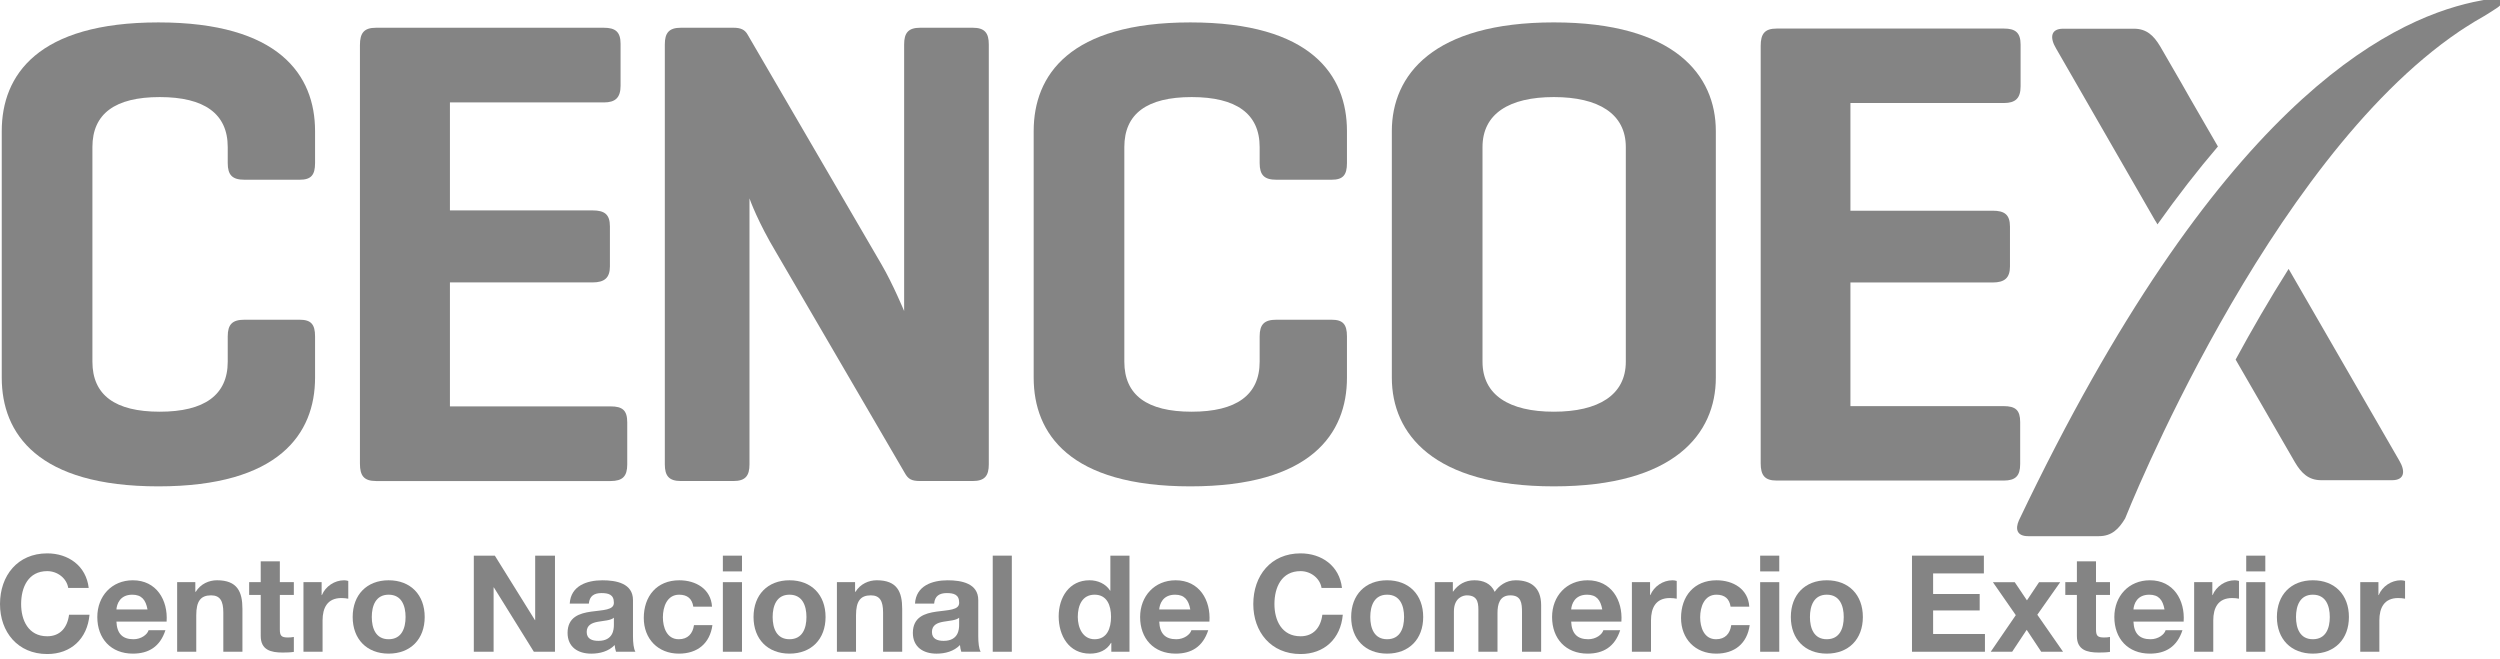 <?xml version="1.0" encoding="UTF-8" standalone="no"?>
<!-- Generator: Adobe Illustrator 15.1.0, SVG Export Plug-In . SVG Version: 6.00 Build 0)  -->

<svg
   xmlns:dc="http://purl.org/dc/elements/1.1/"
   xmlns:cc="http://creativecommons.org/ns#"
   xmlns:rdf="http://www.w3.org/1999/02/22-rdf-syntax-ns#"
   xmlns:svg="http://www.w3.org/2000/svg"
   xmlns="http://www.w3.org/2000/svg"
   xmlns:sodipodi="http://sodipodi.sourceforge.net/DTD/sodipodi-0.dtd"
   xmlns:inkscape="http://www.inkscape.org/namespaces/inkscape"
   version="1.1"
   id="Capa_1"
   x="0px"
   y="0px"
   width="110"
   height="29"
   viewBox="0 0 110 29"
   enable-background="new 0 0 246 65"
   xml:space="preserve"
   inkscape:version="0.47 r22583"
   sodipodi:docname="logofoot.svg"><defs
   id="defs89"><inkscape:perspective
     sodipodi:type="inkscape:persp3d"
     inkscape:vp_x="0 : 32.5 : 1"
     inkscape:vp_y="0 : 1000 : 0"
     inkscape:vp_z="246 : 32.5 : 1"
     inkscape:persp3d-origin="123 : 21.666667 : 1"
     id="perspective93" /></defs><sodipodi:namedview
   pagecolor="#ffffff"
   bordercolor="#666666"
   borderopacity="1"
   objecttolerance="10"
   gridtolerance="10"
   guidetolerance="10"
   inkscape:pageopacity="0"
   inkscape:pageshadow="2"
   inkscape:window-width="1440"
   inkscape:window-height="825"
   id="namedview87"
   showgrid="false"
   inkscape:zoom="5.5611869"
   inkscape:cx="50.520497"
   inkscape:cy="11.077888"
   inkscape:window-x="0"
   inkscape:window-y="25"
   inkscape:window-maximized="1"
   inkscape:current-layer="Capa_1" />
<g
   id="g3"
   transform="matrix(0.451,0,0,0.451,-0.443,-0.292)">
	<path
   d="M 7.639,58.009 C 7.495,57.076 6.602,56.367 5.59,56.367 c -1.85,0 -2.547,1.575 -2.547,3.218 0,1.562 0.697,3.138 2.547,3.138 1.261,0 1.97,-0.854 2.129,-2.102 h 1.996 c -0.211,2.351 -1.812,3.835 -4.125,3.835 -2.888,0 -4.608,-2.165 -4.608,-4.871 0,-2.785 1.721,-4.95 4.608,-4.95 2.049,0 3.796,1.207 4.047,3.374 H 7.639 z"
   id="path5"
   style="fill:#848484;fill-opacity:1" />
	<path
   d="m 12.34,61.291 c 0.052,1.195 0.617,1.721 1.667,1.721 0.748,0 1.353,-0.459 1.471,-0.88 h 1.643 c -0.526,1.615 -1.643,2.284 -3.179,2.284 -2.141,0 -3.466,-1.47 -3.466,-3.57 0,-2.036 1.404,-3.586 3.466,-3.586 2.312,0 3.44,1.943 3.295,4.031 H 12.34 z m 3.033,-1.182 c -0.17,-0.945 -0.578,-1.442 -1.484,-1.442 -1.208,0 -1.509,0.917 -1.549,1.442 h 3.033 z"
   id="path7"
   style="fill:#848484;fill-opacity:1" />
	<path
   d="m 18.265,57.444 h 1.773 v 0.943 h 0.04 c 0.473,-0.773 1.287,-1.128 2.074,-1.128 1.984,0 2.482,1.116 2.482,2.797 v 4.176 h -1.865 v -3.835 c 0,-1.115 -0.315,-1.667 -1.195,-1.667 -1.012,0 -1.444,0.565 -1.444,1.942 v 3.56 h -1.865 v -6.788 z"
   id="path9"
   style="fill:#848484;fill-opacity:1" />
	<path
   d="m 28.283,57.444 h 1.366 v 1.246 h -1.366 v 3.362 c 0,0.63 0.159,0.789 0.789,0.789 0.21,0 0.408,-0.014 0.578,-0.053 v 1.458 c -0.315,0.051 -0.722,0.064 -1.09,0.064 -1.155,0 -2.141,-0.248 -2.141,-1.615 V 58.69 H 25.29 v -1.246 h 1.128 v -2.035 h 1.865 v 2.035 z"
   id="path11"
   style="fill:#848484;fill-opacity:1" />
	<path
   d="m 30.588,57.444 h 1.772 v 1.261 h 0.027 c 0.354,-0.854 1.234,-1.445 2.166,-1.445 0.144,0 0.275,0.026 0.407,0.064 v 1.733 c -0.17,-0.037 -0.446,-0.064 -0.669,-0.064 -1.379,0 -1.839,0.971 -1.839,2.181 v 3.059 h -1.864 v -6.789 z"
   id="path13"
   style="fill:#848484;fill-opacity:1" />
	<path
   d="m 38.896,57.26 c 2.141,0 3.52,1.418 3.52,3.584 0,2.156 -1.378,3.572 -3.52,3.572 -2.127,0 -3.506,-1.416 -3.506,-3.572 0,-2.166 1.379,-3.584 3.506,-3.584 m 0,5.752 c 1.274,0 1.654,-1.076 1.654,-2.168 0,-1.09 -0.379,-2.178 -1.654,-2.178 -1.261,0 -1.642,1.088 -1.642,2.178 0.001,1.092 0.382,2.168 1.642,2.168"
   id="path15"
   style="fill:#848484;fill-opacity:1" />
	<polygon
   points="49.258,54.856 53.171,61.146 53.195,61.146 53.195,54.856 55.126,54.856 55.126,64.232 53.065,64.232 49.165,57.957 49.139,57.957 49.139,64.232 47.208,64.232 47.208,54.856 "
   id="polygon17"
   style="fill:#848484;fill-opacity:1" />
	<path
   d="m 56.565,59.533 c 0.105,-1.734 1.667,-2.272 3.192,-2.272 1.353,0 2.979,0.302 2.979,1.931 v 3.531 c 0,0.617 0.066,1.233 0.237,1.511 h -1.891 c -0.065,-0.21 -0.118,-0.435 -0.132,-0.655 -0.59,0.615 -1.444,0.839 -2.285,0.839 -1.301,0 -2.311,-0.644 -2.311,-2.035 0.026,-3.086 4.596,-1.433 4.517,-2.955 0,-0.788 -0.552,-0.919 -1.208,-0.919 -0.722,0 -1.168,0.288 -1.233,1.025 h -1.865 z m 4.308,1.378 c -0.315,0.275 -0.971,0.288 -1.549,0.395 -0.578,0.104 -1.103,0.315 -1.103,0.998 0,0.683 0.538,0.866 1.142,0.866 1.458,0 1.51,-1.142 1.51,-1.563 v -0.696 z"
   id="path19"
   style="fill:#848484;fill-opacity:1" />
	<path
   d="m 68.621,59.835 c -0.118,-0.777 -0.578,-1.169 -1.379,-1.169 -1.196,0 -1.588,1.206 -1.588,2.205 0,0.984 0.381,2.141 1.549,2.141 0.88,0 1.366,-0.539 1.485,-1.379 h 1.798 c -0.25,1.8 -1.47,2.783 -3.27,2.783 -2.048,0 -3.427,-1.444 -3.427,-3.48 0,-2.112 1.26,-3.676 3.467,-3.676 1.602,0 3.086,0.841 3.191,2.575 h -1.826 z"
   id="path21"
   style="fill:#848484;fill-opacity:1" />
	<path
   d="m 73.371,56.394 h -1.866 v -1.537 h 1.866 v 1.537 z m -1.866,1.05 h 1.866 v 6.788 h -1.866 v -6.788 z"
   id="path23"
   style="fill:#848484;fill-opacity:1" />
	<path
   d="m 78.005,57.26 c 2.14,0 3.52,1.418 3.52,3.584 0,2.156 -1.38,3.572 -3.52,3.572 -2.127,0 -3.507,-1.416 -3.507,-3.572 0,-2.166 1.38,-3.584 3.507,-3.584 m 0,5.752 c 1.273,0 1.655,-1.076 1.655,-2.168 0,-1.09 -0.382,-2.178 -1.655,-2.178 -1.261,0 -1.642,1.088 -1.642,2.178 0.001,1.092 0.382,2.168 1.642,2.168"
   id="path25"
   style="fill:#848484;fill-opacity:1" />
	<path
   d="m 82.632,57.444 h 1.772 v 0.943 h 0.04 c 0.473,-0.773 1.288,-1.128 2.075,-1.128 1.984,0 2.482,1.116 2.482,2.797 v 4.176 h -1.865 v -3.835 c 0,-1.115 -0.315,-1.667 -1.196,-1.667 -1.011,0 -1.444,0.565 -1.444,1.942 v 3.56 h -1.864 v -6.788 z"
   id="path27"
   style="fill:#848484;fill-opacity:1" />
	<path
   d="m 90.25,59.533 c 0.104,-1.734 1.667,-2.272 3.191,-2.272 1.353,0 2.981,0.302 2.981,1.931 v 3.531 c 0,0.617 0.065,1.233 0.237,1.511 h -1.893 c -0.063,-0.21 -0.117,-0.435 -0.129,-0.655 -0.591,0.615 -1.444,0.839 -2.285,0.839 -1.3,0 -2.311,-0.644 -2.311,-2.035 0.025,-3.086 4.596,-1.433 4.517,-2.955 0,-0.788 -0.552,-0.919 -1.209,-0.919 -0.722,0 -1.168,0.288 -1.232,1.025 H 90.25 z m 4.307,1.378 c -0.316,0.275 -0.972,0.288 -1.55,0.395 -0.577,0.104 -1.104,0.315 -1.104,0.998 0,0.683 0.539,0.866 1.143,0.866 1.457,0 1.51,-1.142 1.51,-1.563 v -0.696 z"
   id="path29"
   style="fill:#848484;fill-opacity:1" />
	<rect
   x="97.834"
   y="54.856"
   width="1.862"
   height="9.376"
   id="rect31"
   style="fill:#848484;fill-opacity:1" />
	<path
   d="m 109.403,63.366 h -0.027 c -0.432,0.736 -1.182,1.05 -2.062,1.05 -2.049,0 -3.046,-1.744 -3.046,-3.638 0,-1.825 1.012,-3.519 3.008,-3.519 0.801,0 1.588,0.341 2.009,1.012 h 0.026 v -3.413 h 1.865 v 9.374 h -1.772 v -0.866 z m -1.629,-4.7 c -1.221,0 -1.642,1.063 -1.642,2.167 0,1.062 0.486,2.18 1.642,2.18 1.22,0 1.602,-1.077 1.602,-2.194 0,-1.104 -0.394,-2.153 -1.602,-2.153"
   id="path33"
   style="fill:#848484;fill-opacity:1" />
	<path
   d="m 114.077,61.291 c 0.052,1.195 0.616,1.721 1.667,1.721 0.75,0 1.354,-0.459 1.472,-0.88 h 1.642 c -0.526,1.615 -1.642,2.284 -3.178,2.284 -2.141,0 -3.467,-1.47 -3.467,-3.57 0,-2.036 1.404,-3.586 3.467,-3.586 2.311,0 3.44,1.943 3.295,4.031 h -4.898 z m 3.032,-1.182 c -0.17,-0.945 -0.579,-1.442 -1.484,-1.442 -1.208,0 -1.51,0.917 -1.549,1.442 h 3.033 z"
   id="path35"
   style="fill:#848484;fill-opacity:1" />
	<path
   d="m 129.913,58.009 c -0.145,-0.933 -1.039,-1.642 -2.048,-1.642 -1.852,0 -2.548,1.575 -2.548,3.218 0,1.562 0.696,3.138 2.548,3.138 1.26,0 1.969,-0.854 2.126,-2.102 h 1.995 c -0.208,2.351 -1.81,3.835 -4.121,3.835 -2.89,0 -4.611,-2.165 -4.611,-4.871 0,-2.785 1.721,-4.95 4.611,-4.95 2.048,0 3.794,1.207 4.042,3.374 h -1.994 z"
   id="path37"
   style="fill:#848484;fill-opacity:1" />
	<path
   d="m 136.31,57.26 c 2.14,0 3.521,1.418 3.521,3.584 0,2.156 -1.381,3.572 -3.521,3.572 -2.128,0 -3.506,-1.416 -3.506,-3.572 0,-2.166 1.378,-3.584 3.506,-3.584 m 0,5.752 c 1.274,0 1.656,-1.076 1.656,-2.168 0,-1.09 -0.382,-2.178 -1.656,-2.178 -1.26,0 -1.642,1.088 -1.642,2.178 0,1.092 0.382,2.168 1.642,2.168"
   id="path39"
   style="fill:#848484;fill-opacity:1" />
	<path
   d="m 140.963,57.444 h 1.761 v 0.92 h 0.022 c 0.488,-0.698 1.185,-1.104 2.077,-1.104 0.854,0 1.617,0.303 1.982,1.128 0.408,-0.589 1.103,-1.128 2.048,-1.128 1.445,0 2.484,0.671 2.484,2.429 v 4.544 h -1.867 v -3.847 c 0,-0.906 -0.077,-1.655 -1.141,-1.655 -1.052,0 -1.25,0.88 -1.25,1.722 v 3.78 h -1.864 v -3.807 c 0,-0.788 0.055,-1.695 -1.129,-1.695 -0.369,0 -1.26,0.236 -1.26,1.564 v 3.938 h -1.864 v -6.789 z"
   id="path41"
   style="fill:#848484;fill-opacity:1" />
	<path
   d="m 154.267,61.291 c 0.052,1.195 0.617,1.721 1.668,1.721 0.749,0 1.354,-0.459 1.473,-0.88 h 1.64 c -0.523,1.615 -1.64,2.284 -3.177,2.284 -2.14,0 -3.467,-1.47 -3.467,-3.57 0,-2.036 1.404,-3.586 3.467,-3.586 2.312,0 3.439,1.943 3.296,4.031 h -4.9 z m 3.034,-1.182 c -0.171,-0.945 -0.577,-1.442 -1.484,-1.442 -1.208,0 -1.509,0.917 -1.55,1.442 h 3.034 z"
   id="path43"
   style="fill:#848484;fill-opacity:1" />
	<path
   d="m 160.192,57.444 h 1.772 v 1.261 h 0.027 c 0.354,-0.854 1.232,-1.445 2.165,-1.445 0.146,0 0.277,0.026 0.409,0.064 v 1.733 c -0.172,-0.037 -0.449,-0.064 -0.672,-0.064 -1.379,0 -1.838,0.971 -1.838,2.181 v 3.059 h -1.864 v -6.789 z"
   id="path45"
   style="fill:#848484;fill-opacity:1" />
	<path
   d="m 169.82,59.835 c -0.117,-0.777 -0.578,-1.169 -1.379,-1.169 -1.195,0 -1.59,1.206 -1.59,2.205 0,0.984 0.382,2.141 1.55,2.141 0.881,0 1.366,-0.539 1.483,-1.379 h 1.8 c -0.25,1.8 -1.471,2.783 -3.269,2.783 -2.05,0 -3.429,-1.444 -3.429,-3.48 0,-2.112 1.262,-3.676 3.467,-3.676 1.602,0 3.087,0.841 3.191,2.575 h -1.824 z"
   id="path47"
   style="fill:#848484;fill-opacity:1" />
	<path
   d="m 174.569,56.394 h -1.864 v -1.537 h 1.864 v 1.537 z m -1.864,1.05 h 1.864 v 6.788 h -1.864 v -6.788 z"
   id="path49"
   style="fill:#848484;fill-opacity:1" />
	<path
   d="m 179.204,57.26 c 2.141,0 3.521,1.418 3.521,3.584 0,2.156 -1.38,3.572 -3.521,3.572 -2.127,0 -3.506,-1.416 -3.506,-3.572 0,-2.166 1.379,-3.584 3.506,-3.584 m 0,5.752 c 1.274,0 1.656,-1.076 1.656,-2.168 0,-1.09 -0.382,-2.178 -1.656,-2.178 -1.26,0 -1.642,1.088 -1.642,2.178 0,1.092 0.382,2.168 1.642,2.168"
   id="path51"
   style="fill:#848484;fill-opacity:1" />
	<polygon
   points="194.531,54.856 194.531,56.591 189.579,56.591 189.579,58.599 194.122,58.599 194.122,60.203 189.579,60.203 189.579,62.5 194.635,62.5 194.635,64.232 187.517,64.232 187.517,54.856 "
   id="polygon53"
   style="fill:#848484;fill-opacity:1" />
	<polygon
   points="195.411,57.445 197.541,57.445 198.733,59.219 199.916,57.445 201.978,57.445 199.745,60.621 202.255,64.232 200.125,64.232 198.709,62.093 197.29,64.232 195.2,64.232 197.645,60.662 "
   id="polygon55"
   style="fill:#848484;fill-opacity:1" />
	<path
   d="m 205.471,57.444 h 1.364 v 1.246 h -1.364 v 3.362 c 0,0.63 0.156,0.789 0.789,0.789 0.208,0 0.406,-0.014 0.575,-0.053 v 1.458 c -0.312,0.051 -0.722,0.064 -1.089,0.064 -1.155,0 -2.14,-0.248 -2.14,-1.615 V 58.69 h -1.131 v -1.246 h 1.131 v -2.035 h 1.864 v 2.035 z"
   id="path57"
   style="fill:#848484;fill-opacity:1" />
	<path
   d="m 209.123,61.291 c 0.053,1.195 0.617,1.721 1.669,1.721 0.746,0 1.352,-0.459 1.469,-0.88 h 1.644 c -0.528,1.615 -1.644,2.284 -3.179,2.284 -2.143,0 -3.467,-1.47 -3.467,-3.57 0,-2.036 1.403,-3.586 3.467,-3.586 2.311,0 3.439,1.943 3.295,4.031 h -4.898 z m 3.031,-1.182 c -0.169,-0.945 -0.576,-1.442 -1.483,-1.442 -1.208,0 -1.508,0.917 -1.548,1.442 h 3.031 z"
   id="path59"
   style="fill:#848484;fill-opacity:1" />
	<path
   d="m 215.047,57.444 h 1.773 v 1.261 h 0.026 c 0.354,-0.854 1.233,-1.445 2.165,-1.445 0.146,0 0.277,0.026 0.409,0.064 v 1.733 c -0.173,-0.037 -0.448,-0.064 -0.67,-0.064 -1.378,0 -1.839,0.971 -1.839,2.181 v 3.059 h -1.865 v -6.789 z"
   id="path61"
   style="fill:#848484;fill-opacity:1" />
	<path
   d="m 221.988,56.394 h -1.862 v -1.537 h 1.862 v 1.537 z m -1.862,1.05 h 1.862 v 6.788 h -1.862 v -6.788 z"
   id="path63"
   style="fill:#848484;fill-opacity:1" />
	<path
   d="m 226.625,57.26 c 2.141,0 3.52,1.418 3.52,3.584 0,2.156 -1.379,3.572 -3.52,3.572 -2.127,0 -3.506,-1.416 -3.506,-3.572 0,-2.166 1.379,-3.584 3.506,-3.584 m 0,5.752 c 1.274,0 1.654,-1.076 1.654,-2.168 0,-1.09 -0.38,-2.178 -1.654,-2.178 -1.262,0 -1.642,1.088 -1.642,2.178 0,1.092 0.38,2.168 1.642,2.168"
   id="path65"
   style="fill:#848484;fill-opacity:1" />
	<path
   d="m 231.252,57.444 h 1.772 v 1.261 h 0.025 c 0.356,-0.854 1.234,-1.445 2.167,-1.445 0.146,0 0.277,0.026 0.406,0.064 v 1.733 c -0.169,-0.037 -0.443,-0.064 -0.669,-0.064 -1.379,0 -1.838,0.971 -1.838,2.181 v 3.059 h -1.864 v -6.789 z"
   id="path67"
   style="fill:#848484;fill-opacity:1" />
	<path
   d="m 174.311,47.531 c -1.166,0 -1.554,-0.519 -1.554,-1.687 V 5.121 c 0,-1.168 0.388,-1.687 1.554,-1.687 h 22.181 c 1.104,0 1.621,0.39 1.621,1.558 v 4.085 c 0,1.166 -0.518,1.62 -1.621,1.62 h -14.98 v 10.507 h 13.877 c 1.168,0 1.688,0.39 1.688,1.556 v 3.89 c 0,1.104 -0.52,1.557 -1.688,1.557 h -13.877 v 12.062 h 14.941 c 1.168,0 1.62,0.392 1.62,1.558 v 4.086 c 0,1.167 -0.452,1.619 -1.62,1.619 h -22.142 z"
   id="path69"
   style="fill:#848484;fill-opacity:1" />
	<path
   d="m 225.317,28.71 0,0 -1.056,-1.827 c -1.899,3.006 -3.633,6.013 -5.17,8.846 l 2.938,5.086 0.751,1.303 2.11,3.649 c 0.618,1.037 1.312,1.729 2.554,1.729 h 6.912 c 1.243,0 1.312,-0.9 0.69,-1.934 L 225.317,28.71 z"
   id="path71"
   style="fill:#848484;fill-opacity:1" />
	<path
   d="m 211.28,22.236 0.006,-0.011 0.18,0.314 c 1.954,-2.752 3.921,-5.286 5.898,-7.599 l -2.716,-4.7 -0.805,-1.416 -2.109,-3.648 c -0.621,-1.037 -1.313,-1.727 -2.557,-1.727 h -6.91 c -1.241,0 -1.312,0.897 -0.688,1.934 l 9.701,16.853 z"
   id="path73"
   style="fill:#848484;fill-opacity:1" />
	<path
   d="m 240.938,3.691 0,0 c 0.138,-0.095 0.312,-0.209 0.514,-0.334 0.625,-0.408 1.257,-0.79 1.894,-1.146 0.483,-0.295 0.942,-0.582 1.287,-0.821 0.841,-0.575 0.046,-0.84 0.046,-0.84 -0.48,-0.033 -1.124,0.055 -1.356,0.091 -0.331,0.058 -0.678,0.125 -1.04,0.206 -8.504,1.867 -25.056,10.112 -44.332,50.562 -0.382,0.862 -0.192,1.547 0.895,1.547 h 6.908 c 1.243,0 1.936,-0.692 2.558,-1.728 0,0 13.758,-34.78 32.615,-47.527 V 3.699 c 0.004,-10e-4 0.008,-0.006 0.011,-0.008"
   id="path75"
   style="fill:#848484;fill-opacity:1" />
	<path
   d="m 31.72,37.498 c 0,5.462 -3.513,10.599 -15.283,10.599 C 4.665,48.097 1.153,42.96 1.153,37.498 V 13.435 c 0,-5.463 3.512,-10.601 15.284,-10.601 11.77,0 15.283,5.138 15.283,10.601 v 3.122 c 0,1.17 -0.39,1.625 -1.496,1.625 h -5.398 c -1.171,0 -1.626,-0.455 -1.626,-1.625 v -1.562 c 0,-3.251 -2.278,-4.877 -6.634,-4.877 -4.358,0 -6.568,1.625 -6.568,4.877 v 20.94 c 0,3.254 2.21,4.879 6.568,4.879 4.356,0 6.634,-1.625 6.634,-4.879 v -2.47 c 0,-1.171 0.455,-1.625 1.626,-1.625 h 5.398 c 1.105,0 1.496,0.454 1.496,1.625 v 4.033 z"
   id="path77"
   style="fill:#848484;fill-opacity:1" />
	<path
   d="m 37.659,47.576 c -1.17,0 -1.561,-0.519 -1.561,-1.69 V 5.046 c 0,-1.171 0.39,-1.691 1.561,-1.691 H 59.9 c 1.105,0 1.626,0.389 1.626,1.562 v 4.097 c 0,1.17 -0.521,1.626 -1.626,1.626 H 44.878 v 10.535 h 13.916 c 1.171,0 1.692,0.39 1.692,1.562 v 3.901 c 0,1.105 -0.521,1.562 -1.692,1.562 H 44.878 V 40.295 H 60.55 c 1.172,0 1.627,0.39 1.627,1.56 v 4.098 c 0,1.169 -0.455,1.625 -1.627,1.625 H 37.659 z"
   id="path79"
   style="fill:#848484;fill-opacity:1" />
	<path
   d="m 97.45,45.95 c 0,1.107 -0.39,1.626 -1.559,1.626 h -5.139 c -0.847,0 -1.171,-0.195 -1.496,-0.78 L 76.703,25.271 c -1.754,-2.926 -2.536,-5.073 -2.6,-5.268 V 45.95 c 0,1.107 -0.391,1.626 -1.559,1.626 h -5.139 c -1.172,0 -1.562,-0.519 -1.562,-1.626 V 4.98 c 0,-1.106 0.39,-1.626 1.562,-1.626 h 5.139 c 0.713,0 1.103,0.194 1.364,0.65 L 86.98,26.441 c 1.104,1.886 2.211,4.553 2.211,4.553 V 4.98 c 0,-1.106 0.39,-1.626 1.561,-1.626 h 5.139 c 1.169,0 1.559,0.521 1.559,1.626 v 40.97 z"
   id="path81"
   style="fill:#848484;fill-opacity:1" />
	<path
   d="m 132.393,37.498 c 0,5.462 -3.511,10.599 -15.281,10.599 -11.771,0 -15.283,-5.137 -15.283,-10.599 V 13.435 c 0,-5.463 3.512,-10.601 15.283,-10.601 11.771,0 15.281,5.138 15.281,10.601 v 3.122 c 0,1.17 -0.39,1.625 -1.494,1.625 h -5.397 c -1.172,0 -1.627,-0.455 -1.627,-1.625 v -1.562 c 0,-3.251 -2.275,-4.877 -6.634,-4.877 -4.356,0 -6.568,1.625 -6.568,4.877 v 20.94 c 0,3.254 2.212,4.879 6.568,4.879 4.359,0 6.634,-1.625 6.634,-4.879 v -2.47 c 0,-1.171 0.455,-1.625 1.627,-1.625 h 5.397 c 1.104,0 1.494,0.454 1.494,1.625 v 4.033 z"
   id="path83"
   style="fill:#848484;fill-opacity:1" />
	<path
   d="m 136.771,13.435 c 0,-5.463 4.031,-10.602 15.804,-10.602 11.771,0 15.805,5.138 15.805,10.602 v 24.063 c 0,5.462 -4.034,10.599 -15.805,10.599 -11.772,0 -15.804,-5.137 -15.804,-10.599 V 13.435 z m 22.827,1.56 c 0,-3.251 -2.668,-4.877 -7.023,-4.877 -4.356,0 -6.958,1.625 -6.958,4.877 v 20.941 c 0,3.252 2.602,4.878 6.958,4.878 4.355,0 7.023,-1.626 7.023,-4.878 V 14.995 z"
   id="path85"
   style="fill:#848484;fill-opacity:1" />
</g>
</svg>